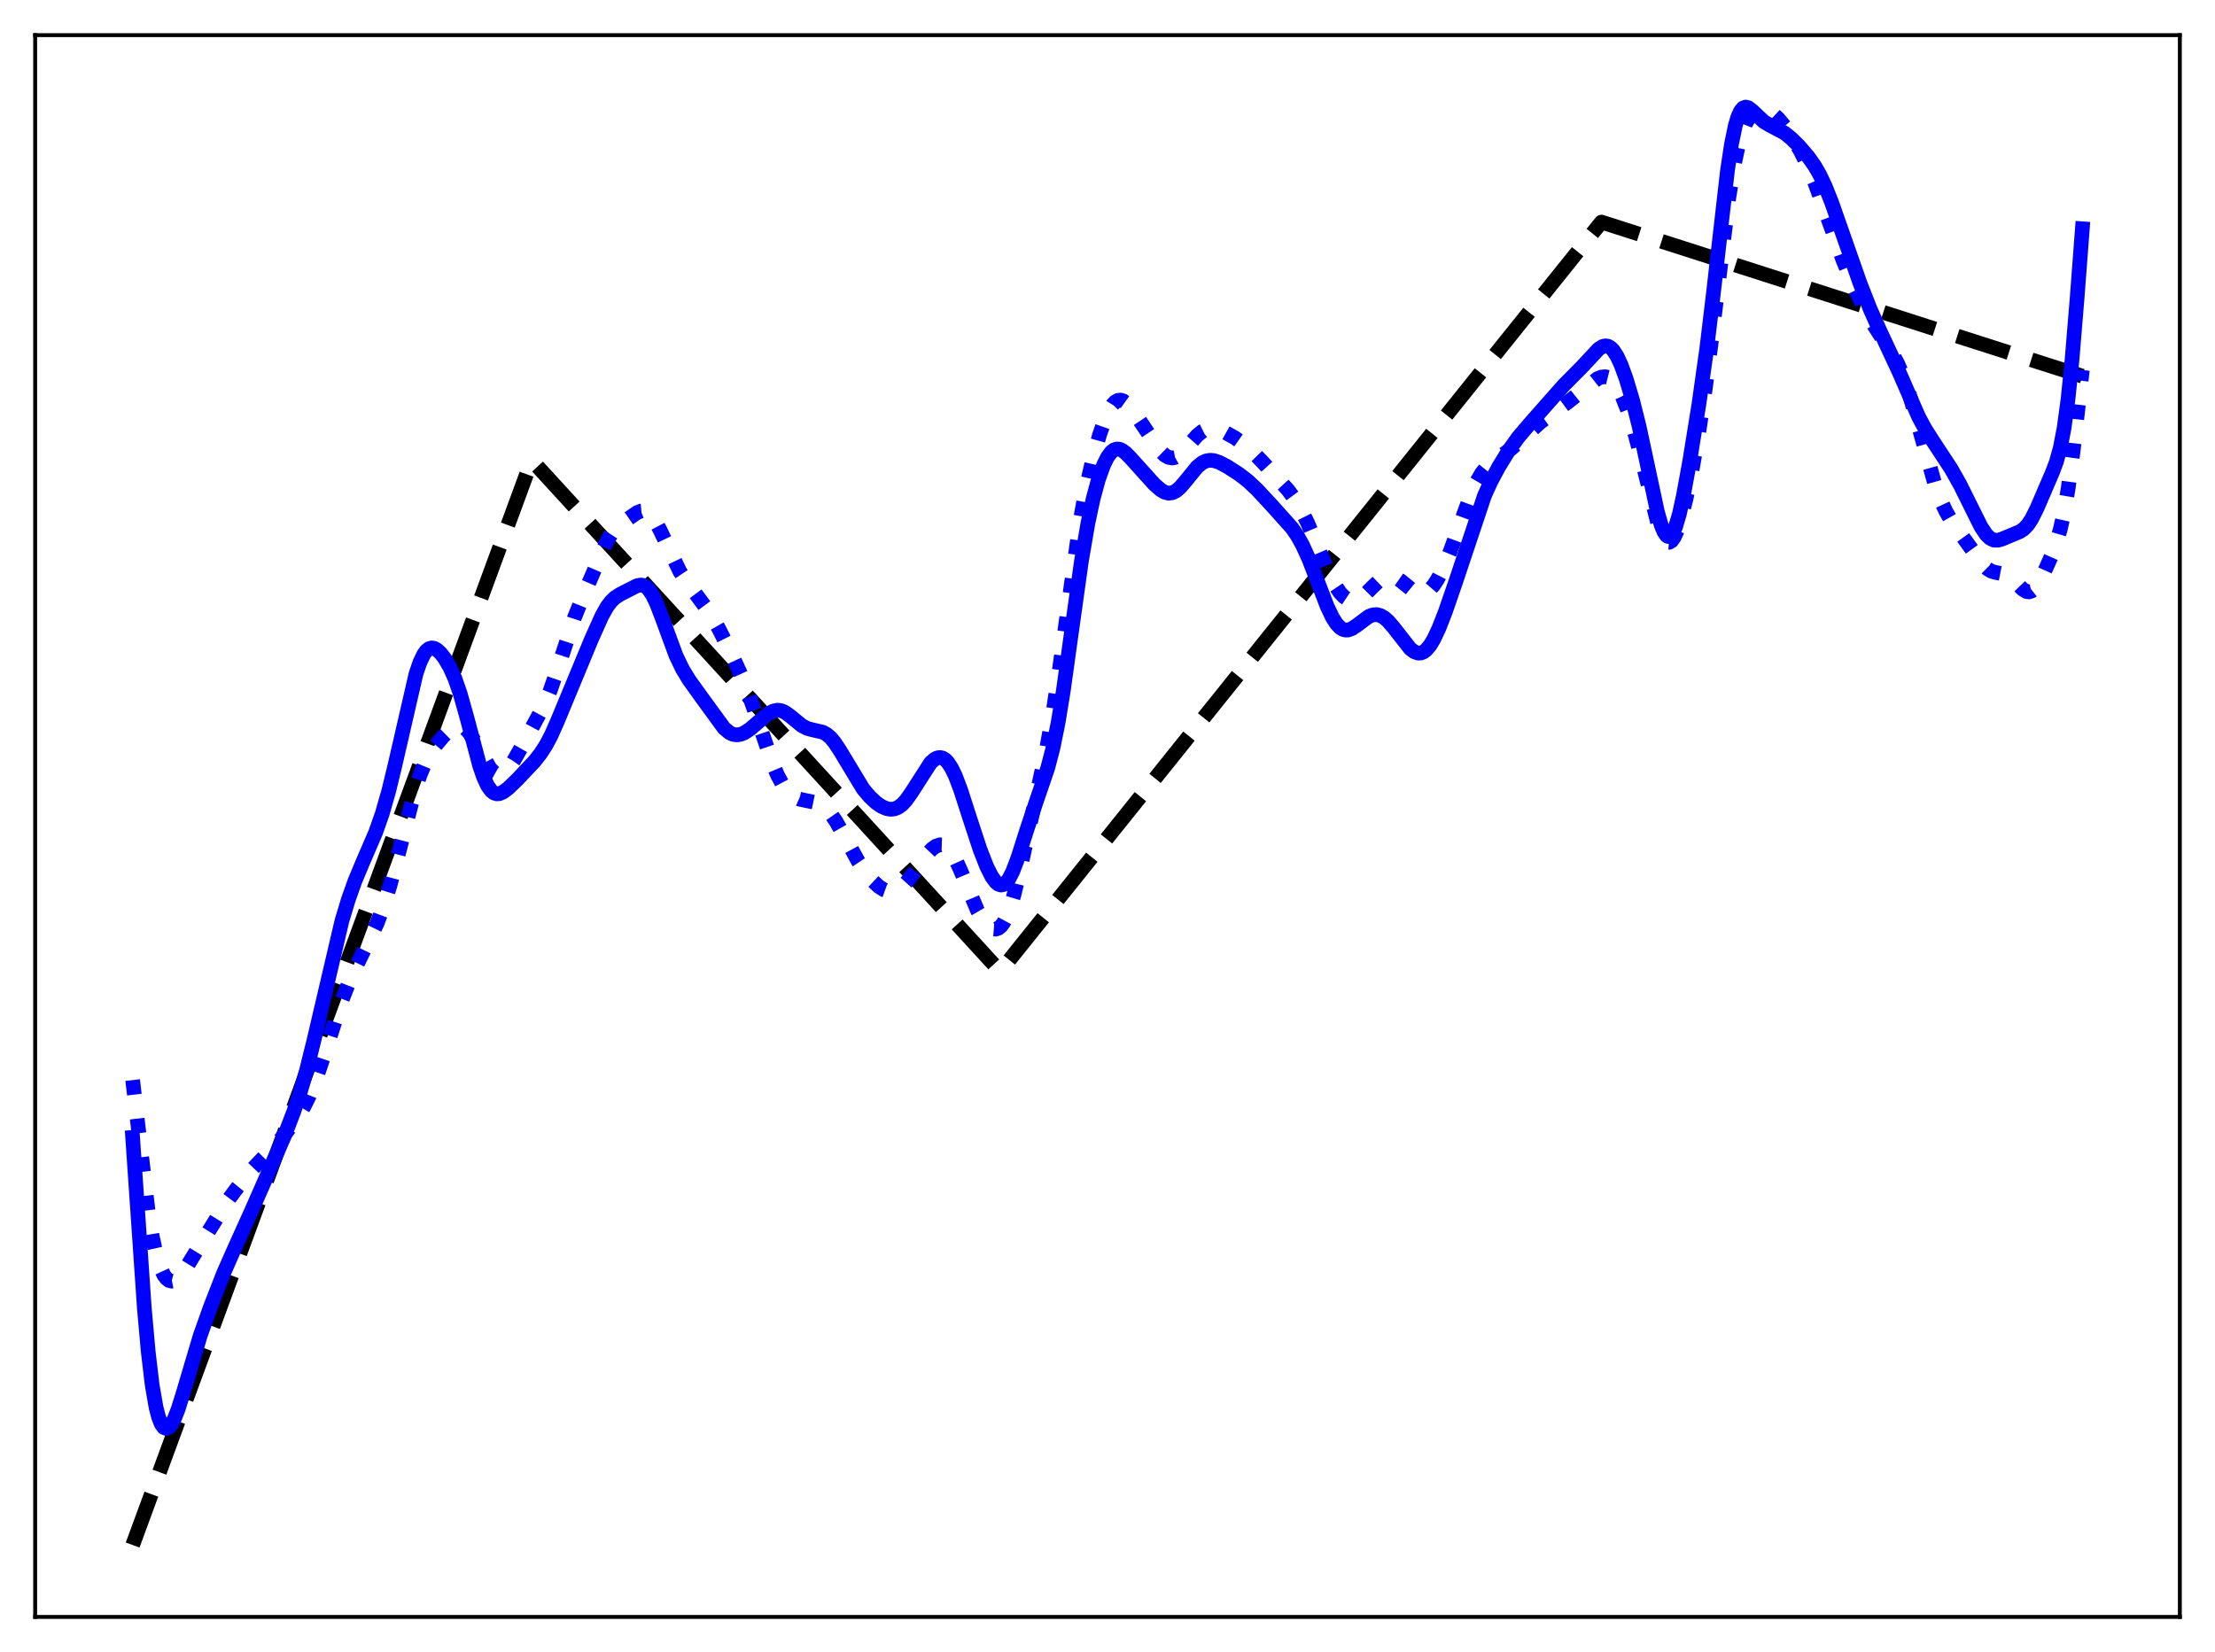 <?xml version="1.0" encoding="utf-8" standalone="no"?>
<!DOCTYPE svg PUBLIC "-//W3C//DTD SVG 1.1//EN"
  "http://www.w3.org/Graphics/SVG/1.1/DTD/svg11.dtd">
<svg xmlns:xlink="http://www.w3.org/1999/xlink" width="453.6pt" height="338.4pt" viewBox="0 0 453.6 338.4" xmlns="http://www.w3.org/2000/svg" version="1.1">
 <defs>
  <style type="text/css">*{stroke-linejoin: round; stroke-linecap: butt}</style>
 </defs>
 <g id="figure_1">
  <g id="patch_1">
   <path d="M 0 338.4 
L 453.6 338.4 
L 453.6 0 
L 0 0 
z
" style="fill: #ffffff"/>
  </g>
  <g id="axes_1">
   <g id="patch_2">
    <path d="M 7.2 331.2 
L 446.4 331.2 
L 446.4 7.2 
L 7.2 7.2 
z
" style="fill: #ffffff"/>
   </g>
   <g id="matplotlib.axis_1"/>
   <g id="matplotlib.axis_2"/>
   <g id="line2d_1">
    <path d="M 27.164 316.473 
L 108.881 94.282 
L 110.212 95.703 
L 204.707 198.855 
L 204.973 198.787 
L 327.949 45.487 
L 426.436 77.048 
L 426.436 77.048 
" clip-path="url(#pe15e416eed)" style="fill: none; stroke-dasharray: 11.1,4.8; stroke-dashoffset: 0; stroke: #000000; stroke-width: 3"/>
   </g>
   <g id="line2d_2">
    <path d="M 27.164 221.237 
L 30.358 248.298 
L 31.156 253.115 
L 31.955 256.798 
L 32.753 259.434 
L 33.552 261.162 
L 34.084 261.879 
L 34.617 262.29 
L 35.149 262.428 
L 35.681 262.324 
L 36.214 262.011 
L 37.012 261.219 
L 38.077 259.749 
L 40.473 255.842 
L 46.595 245.961 
L 48.724 243.104 
L 51.652 239.517 
L 53.782 237.284 
L 56.71 234.289 
L 58.839 231.68 
L 60.969 228.77 
L 62.3 226.579 
L 63.364 224.414 
L 64.695 221.085 
L 66.292 216.338 
L 70.019 204.892 
L 71.616 200.823 
L 73.213 197.372 
L 77.206 189.189 
L 78.537 185.633 
L 79.868 181.353 
L 81.465 175.375 
L 84.925 162.07 
L 85.99 158.829 
L 87.055 156.243 
L 88.119 154.26 
L 89.184 152.714 
L 90.781 150.82 
L 92.112 149.512 
L 92.911 148.947 
L 93.709 148.659 
L 94.241 148.666 
L 94.774 148.851 
L 95.306 149.222 
L 96.105 150.11 
L 97.169 151.801 
L 100.364 157.402 
L 101.162 158.205 
L 101.695 158.504 
L 102.227 158.601 
L 102.759 158.494 
L 103.292 158.193 
L 104.09 157.413 
L 105.155 155.897 
L 106.752 153.091 
L 111.543 144.244 
L 112.608 141.641 
L 113.939 137.793 
L 117.665 126.446 
L 119.529 121.835 
L 124.32 110.756 
L 125.385 109.098 
L 126.449 107.927 
L 127.78 106.862 
L 130.442 105.009 
L 131.241 104.687 
L 131.773 104.635 
L 132.305 104.751 
L 132.838 105.056 
L 133.37 105.559 
L 134.169 106.67 
L 135.233 108.695 
L 139.226 117.07 
L 140.557 119.051 
L 145.348 125.554 
L 147.212 128.811 
L 149.607 133.551 
L 151.737 138.209 
L 153.334 142.187 
L 155.197 147.522 
L 158.125 156.15 
L 159.19 158.696 
L 160.255 160.695 
L 161.053 161.82 
L 161.852 162.648 
L 162.65 163.223 
L 163.715 163.688 
L 165.046 163.979 
L 167.175 164.423 
L 168.24 164.925 
L 169.039 165.522 
L 170.103 166.661 
L 171.168 168.188 
L 172.765 171.004 
L 175.693 176.33 
L 177.29 178.719 
L 178.621 180.339 
L 179.952 181.584 
L 181.017 182.26 
L 181.815 182.545 
L 182.614 182.614 
L 183.412 182.449 
L 184.211 182.04 
L 185.009 181.395 
L 186.074 180.212 
L 187.671 177.991 
L 189.801 175.027 
L 190.865 173.894 
L 191.664 173.317 
L 192.463 173.045 
L 192.995 173.064 
L 193.527 173.263 
L 194.06 173.653 
L 194.858 174.602 
L 195.657 175.965 
L 196.721 178.294 
L 200.182 186.522 
L 201.247 188.344 
L 202.045 189.359 
L 202.844 190.038 
L 203.376 190.278 
L 203.908 190.323 
L 204.441 190.146 
L 204.973 189.718 
L 205.505 189.017 
L 206.038 188.024 
L 206.836 185.981 
L 207.635 183.318 
L 208.966 177.851 
L 214.289 153.649 
L 215.62 146.14 
L 216.951 137.15 
L 221.21 106.618 
L 222.541 99.482 
L 223.872 93.694 
L 225.203 88.968 
L 226.268 85.921 
L 227.066 84.138 
L 227.865 82.861 
L 228.397 82.313 
L 228.929 82.01 
L 229.462 81.945 
L 229.994 82.098 
L 230.793 82.673 
L 231.591 83.562 
L 232.922 85.445 
L 237.447 92.181 
L 238.512 93.23 
L 239.311 93.688 
L 240.109 93.812 
L 240.641 93.702 
L 241.44 93.267 
L 242.239 92.559 
L 243.569 91.026 
L 245.167 89.207 
L 246.231 88.335 
L 247.03 87.939 
L 247.828 87.765 
L 248.627 87.79 
L 249.692 88.058 
L 251.023 88.634 
L 252.886 89.682 
L 254.749 90.99 
L 256.346 92.379 
L 258.476 94.552 
L 263.799 100.402 
L 265.13 102.211 
L 266.461 104.436 
L 267.792 107.132 
L 269.655 111.517 
L 272.317 117.793 
L 273.382 119.837 
L 274.447 121.422 
L 275.245 122.265 
L 276.044 122.795 
L 276.842 123.016 
L 277.641 122.942 
L 278.439 122.602 
L 279.504 121.81 
L 281.101 120.201 
L 282.698 118.684 
L 283.497 118.181 
L 284.295 117.938 
L 285.094 117.979 
L 285.892 118.291 
L 286.957 119.036 
L 289.619 121.206 
L 290.417 121.551 
L 291.216 121.619 
L 292.015 121.369 
L 292.813 120.78 
L 293.612 119.856 
L 294.41 118.62 
L 295.475 116.547 
L 296.806 113.409 
L 298.669 108.339 
L 301.331 101.038 
L 302.396 98.68 
L 303.46 96.876 
L 304.259 95.887 
L 305.324 94.945 
L 309.583 91.821 
L 315.439 86.488 
L 318.1 84.554 
L 321.028 82.41 
L 327.151 77.555 
L 327.949 77.236 
L 328.748 77.166 
L 329.28 77.299 
L 329.812 77.6 
L 330.611 78.394 
L 331.409 79.607 
L 332.208 81.221 
L 333.273 83.931 
L 334.604 88.105 
L 335.935 93.073 
L 339.661 107.893 
L 340.46 109.878 
L 340.992 110.702 
L 341.524 111.082 
L 341.791 111.1 
L 342.323 110.793 
L 342.855 110.042 
L 343.388 108.881 
L 344.186 106.473 
L 345.251 102.28 
L 346.582 95.891 
L 347.913 88.363 
L 349.244 79.442 
L 350.575 68.991 
L 354.035 40.513 
L 355.1 33.97 
L 355.898 30.19 
L 356.697 27.336 
L 357.495 25.291 
L 358.294 23.904 
L 359.092 23.028 
L 359.891 22.545 
L 360.689 22.373 
L 361.488 22.462 
L 362.287 22.779 
L 363.085 23.304 
L 364.15 24.283 
L 365.481 25.868 
L 367.078 28.169 
L 368.675 30.88 
L 370.006 33.54 
L 371.603 37.306 
L 373.466 42.365 
L 377.459 53.39 
L 379.588 58.506 
L 381.718 63.019 
L 383.315 65.942 
L 385.178 68.857 
L 387.574 72.514 
L 388.639 74.525 
L 389.703 76.99 
L 390.768 79.991 
L 392.099 84.448 
L 396.358 99.596 
L 397.423 102.441 
L 398.487 104.746 
L 399.552 106.602 
L 401.149 108.872 
L 404.077 112.904 
L 405.94 115.467 
L 407.005 116.522 
L 407.804 117.002 
L 408.602 117.238 
L 410.998 117.701 
L 411.796 118.224 
L 412.861 119.282 
L 414.192 120.68 
L 414.991 121.172 
L 415.523 121.239 
L 416.055 121.06 
L 416.588 120.634 
L 417.386 119.574 
L 418.451 117.591 
L 420.048 114.009 
L 421.113 111.166 
L 421.911 108.444 
L 422.71 104.868 
L 423.508 100.191 
L 424.573 92.204 
L 426.436 75.788 
L 426.436 75.788 
" clip-path="url(#pe15e416eed)" style="fill: none; stroke-dasharray: 3,4.95; stroke-dashoffset: 0; stroke: #0000ff; stroke-width: 3"/>
   </g>
   <g id="line2d_3">
    <path d="M 27.164 232.986 
L 29.559 268.008 
L 30.358 276.911 
L 31.156 283.642 
L 31.955 288.272 
L 32.487 290.326 
L 33.02 291.672 
L 33.552 292.404 
L 34.084 292.607 
L 34.617 292.35 
L 35.149 291.693 
L 35.681 290.689 
L 36.48 288.649 
L 37.545 285.243 
L 41.005 273.581 
L 43.135 267.601 
L 45.796 260.782 
L 47.926 255.964 
L 51.652 247.691 
L 55.645 238.616 
L 58.307 232.525 
L 60.17 227.672 
L 61.501 223.673 
L 62.832 219.025 
L 64.429 212.532 
L 70.019 188.628 
L 71.35 184.216 
L 72.681 180.475 
L 74.278 176.65 
L 76.94 170.477 
L 78.271 166.689 
L 79.601 162.052 
L 80.932 156.545 
L 85.191 138.021 
L 85.99 135.683 
L 86.788 134.019 
L 87.321 133.297 
L 87.853 132.87 
L 88.385 132.713 
L 88.918 132.795 
L 89.45 133.077 
L 90.249 133.806 
L 91.047 134.837 
L 92.112 136.646 
L 93.177 139.027 
L 94.241 142.086 
L 95.572 146.818 
L 98.234 156.867 
L 99.033 159.183 
L 99.831 160.913 
L 100.63 162.021 
L 101.162 162.431 
L 101.695 162.606 
L 102.227 162.581 
L 103.025 162.25 
L 104.09 161.451 
L 105.953 159.65 
L 109.414 155.983 
L 110.745 154.288 
L 111.809 152.634 
L 112.874 150.624 
L 114.205 147.617 
L 121.126 130.922 
L 123.255 126.167 
L 124.32 124.274 
L 125.119 123.208 
L 125.917 122.438 
L 126.982 121.741 
L 130.442 119.974 
L 131.241 119.826 
L 131.773 119.916 
L 132.305 120.203 
L 132.838 120.708 
L 133.636 121.892 
L 134.435 123.55 
L 135.5 126.304 
L 138.428 134.27 
L 139.759 137.041 
L 141.089 139.231 
L 143.485 142.578 
L 148.276 149.148 
L 149.341 150.049 
L 150.14 150.427 
L 150.938 150.537 
L 151.737 150.397 
L 152.535 150.049 
L 153.6 149.343 
L 155.463 147.749 
L 157.327 146.203 
L 158.391 145.631 
L 159.19 145.465 
L 159.988 145.563 
L 160.787 145.918 
L 161.852 146.696 
L 164.247 148.661 
L 165.312 149.201 
L 166.377 149.488 
L 168.506 149.981 
L 169.305 150.425 
L 170.103 151.113 
L 170.902 152.062 
L 171.967 153.671 
L 176.758 161.598 
L 178.089 163.176 
L 179.42 164.418 
L 180.484 165.156 
L 181.549 165.628 
L 182.348 165.771 
L 183.146 165.698 
L 183.945 165.376 
L 184.743 164.786 
L 185.542 163.927 
L 186.607 162.42 
L 190.599 156.204 
L 191.398 155.511 
L 191.93 155.244 
L 192.463 155.155 
L 192.995 155.26 
L 193.527 155.573 
L 194.06 156.102 
L 194.858 157.303 
L 195.657 158.966 
L 196.721 161.772 
L 198.585 167.562 
L 200.714 174.044 
L 202.045 177.447 
L 203.11 179.569 
L 203.908 180.668 
L 204.441 181.11 
L 204.973 181.288 
L 205.505 181.182 
L 206.038 180.783 
L 206.57 180.096 
L 207.369 178.566 
L 208.433 175.781 
L 210.297 169.943 
L 212.16 164.338 
L 214.556 157.333 
L 215.62 153.276 
L 216.685 148.038 
L 217.75 141.512 
L 219.347 130.019 
L 221.476 114.822 
L 222.807 107.076 
L 223.872 102.12 
L 224.937 98.198 
L 226.001 95.236 
L 226.8 93.634 
L 227.599 92.57 
L 228.131 92.157 
L 228.663 91.972 
L 229.196 91.997 
L 229.728 92.203 
L 230.527 92.785 
L 231.591 93.877 
L 236.383 99.195 
L 237.713 100.357 
L 238.512 100.821 
L 239.311 101.027 
L 240.109 100.927 
L 240.908 100.512 
L 241.706 99.814 
L 242.771 98.569 
L 245.167 95.633 
L 246.231 94.769 
L 247.03 94.402 
L 247.828 94.273 
L 248.627 94.354 
L 249.692 94.708 
L 251.289 95.542 
L 253.684 97.077 
L 255.548 98.515 
L 257.411 100.264 
L 260.339 103.413 
L 264.598 108.163 
L 265.663 109.72 
L 266.727 111.626 
L 268.058 114.548 
L 269.655 118.674 
L 271.785 124.208 
L 272.849 126.442 
L 273.648 127.708 
L 274.447 128.565 
L 274.979 128.903 
L 275.511 129.061 
L 276.044 129.052 
L 276.842 128.774 
L 277.907 128.06 
L 280.303 126.268 
L 281.101 125.953 
L 281.9 125.883 
L 282.698 126.081 
L 283.497 126.546 
L 284.295 127.253 
L 285.36 128.492 
L 288.82 132.9 
L 289.619 133.502 
L 290.417 133.782 
L 290.95 133.761 
L 291.482 133.56 
L 292.015 133.173 
L 292.813 132.249 
L 293.612 130.934 
L 294.676 128.671 
L 296.007 125.258 
L 298.137 119.076 
L 303.993 101.539 
L 305.324 98.609 
L 306.921 95.627 
L 309.05 92.16 
L 310.913 89.579 
L 313.309 86.755 
L 320.23 78.922 
L 323.956 75.155 
L 327.417 71.45 
L 328.215 70.962 
L 328.748 70.835 
L 329.28 70.906 
L 329.812 71.199 
L 330.345 71.727 
L 331.143 72.955 
L 331.942 74.667 
L 333.007 77.576 
L 334.337 82.029 
L 335.668 87.339 
L 337.265 94.789 
L 339.395 104.772 
L 340.193 107.561 
L 340.726 108.877 
L 341.258 109.673 
L 341.524 109.862 
L 341.791 109.906 
L 342.057 109.803 
L 342.589 109.164 
L 343.121 107.968 
L 343.92 105.248 
L 344.719 101.633 
L 346.049 94.346 
L 347.913 82.798 
L 349.51 71.474 
L 350.841 60.422 
L 353.769 34.868 
L 354.567 29.604 
L 355.366 25.723 
L 355.898 23.939 
L 356.431 22.763 
L 356.963 22.123 
L 357.495 21.927 
L 358.028 22.067 
L 358.826 22.675 
L 361.222 24.926 
L 362.287 25.57 
L 365.481 27.263 
L 366.812 28.339 
L 368.409 29.92 
L 370.272 32.084 
L 371.603 33.962 
L 372.668 35.81 
L 373.732 38.048 
L 375.063 41.377 
L 377.193 47.449 
L 380.919 58.064 
L 383.049 63.471 
L 384.912 67.623 
L 388.905 76.195 
L 392.897 85.362 
L 394.228 87.829 
L 395.825 90.342 
L 399.552 96.003 
L 401.415 99.31 
L 403.545 103.606 
L 405.674 107.884 
L 406.739 109.482 
L 407.537 110.258 
L 408.336 110.636 
L 409.135 110.662 
L 409.933 110.442 
L 413.66 108.887 
L 414.458 108.343 
L 415.257 107.499 
L 416.055 106.295 
L 417.12 104.174 
L 420.314 96.745 
L 421.113 94.615 
L 421.911 91.758 
L 422.71 87.616 
L 423.508 81.715 
L 424.307 73.878 
L 425.372 60.939 
L 426.436 46.855 
L 426.436 46.855 
" clip-path="url(#pe15e416eed)" style="fill: none; stroke: #0000ff; stroke-width: 3; stroke-linecap: square"/>
   </g>
   <g id="patch_3">
    <path d="M 7.2 331.2 
L 7.2 7.2 
" style="fill: none; stroke: #000000; stroke-width: 0.8; stroke-linejoin: miter; stroke-linecap: square"/>
   </g>
   <g id="patch_4">
    <path d="M 446.4 331.2 
L 446.4 7.2 
" style="fill: none; stroke: #000000; stroke-width: 0.8; stroke-linejoin: miter; stroke-linecap: square"/>
   </g>
   <g id="patch_5">
    <path d="M 7.2 331.2 
L 446.4 331.2 
" style="fill: none; stroke: #000000; stroke-width: 0.8; stroke-linejoin: miter; stroke-linecap: square"/>
   </g>
   <g id="patch_6">
    <path d="M 7.2 7.2 
L 446.4 7.2 
" style="fill: none; stroke: #000000; stroke-width: 0.8; stroke-linejoin: miter; stroke-linecap: square"/>
   </g>
  </g>
 </g>
 <defs>
  <clipPath id="pe15e416eed">
   <rect x="7.2" y="7.2" width="439.2" height="324"/>
  </clipPath>
 </defs>
</svg>
